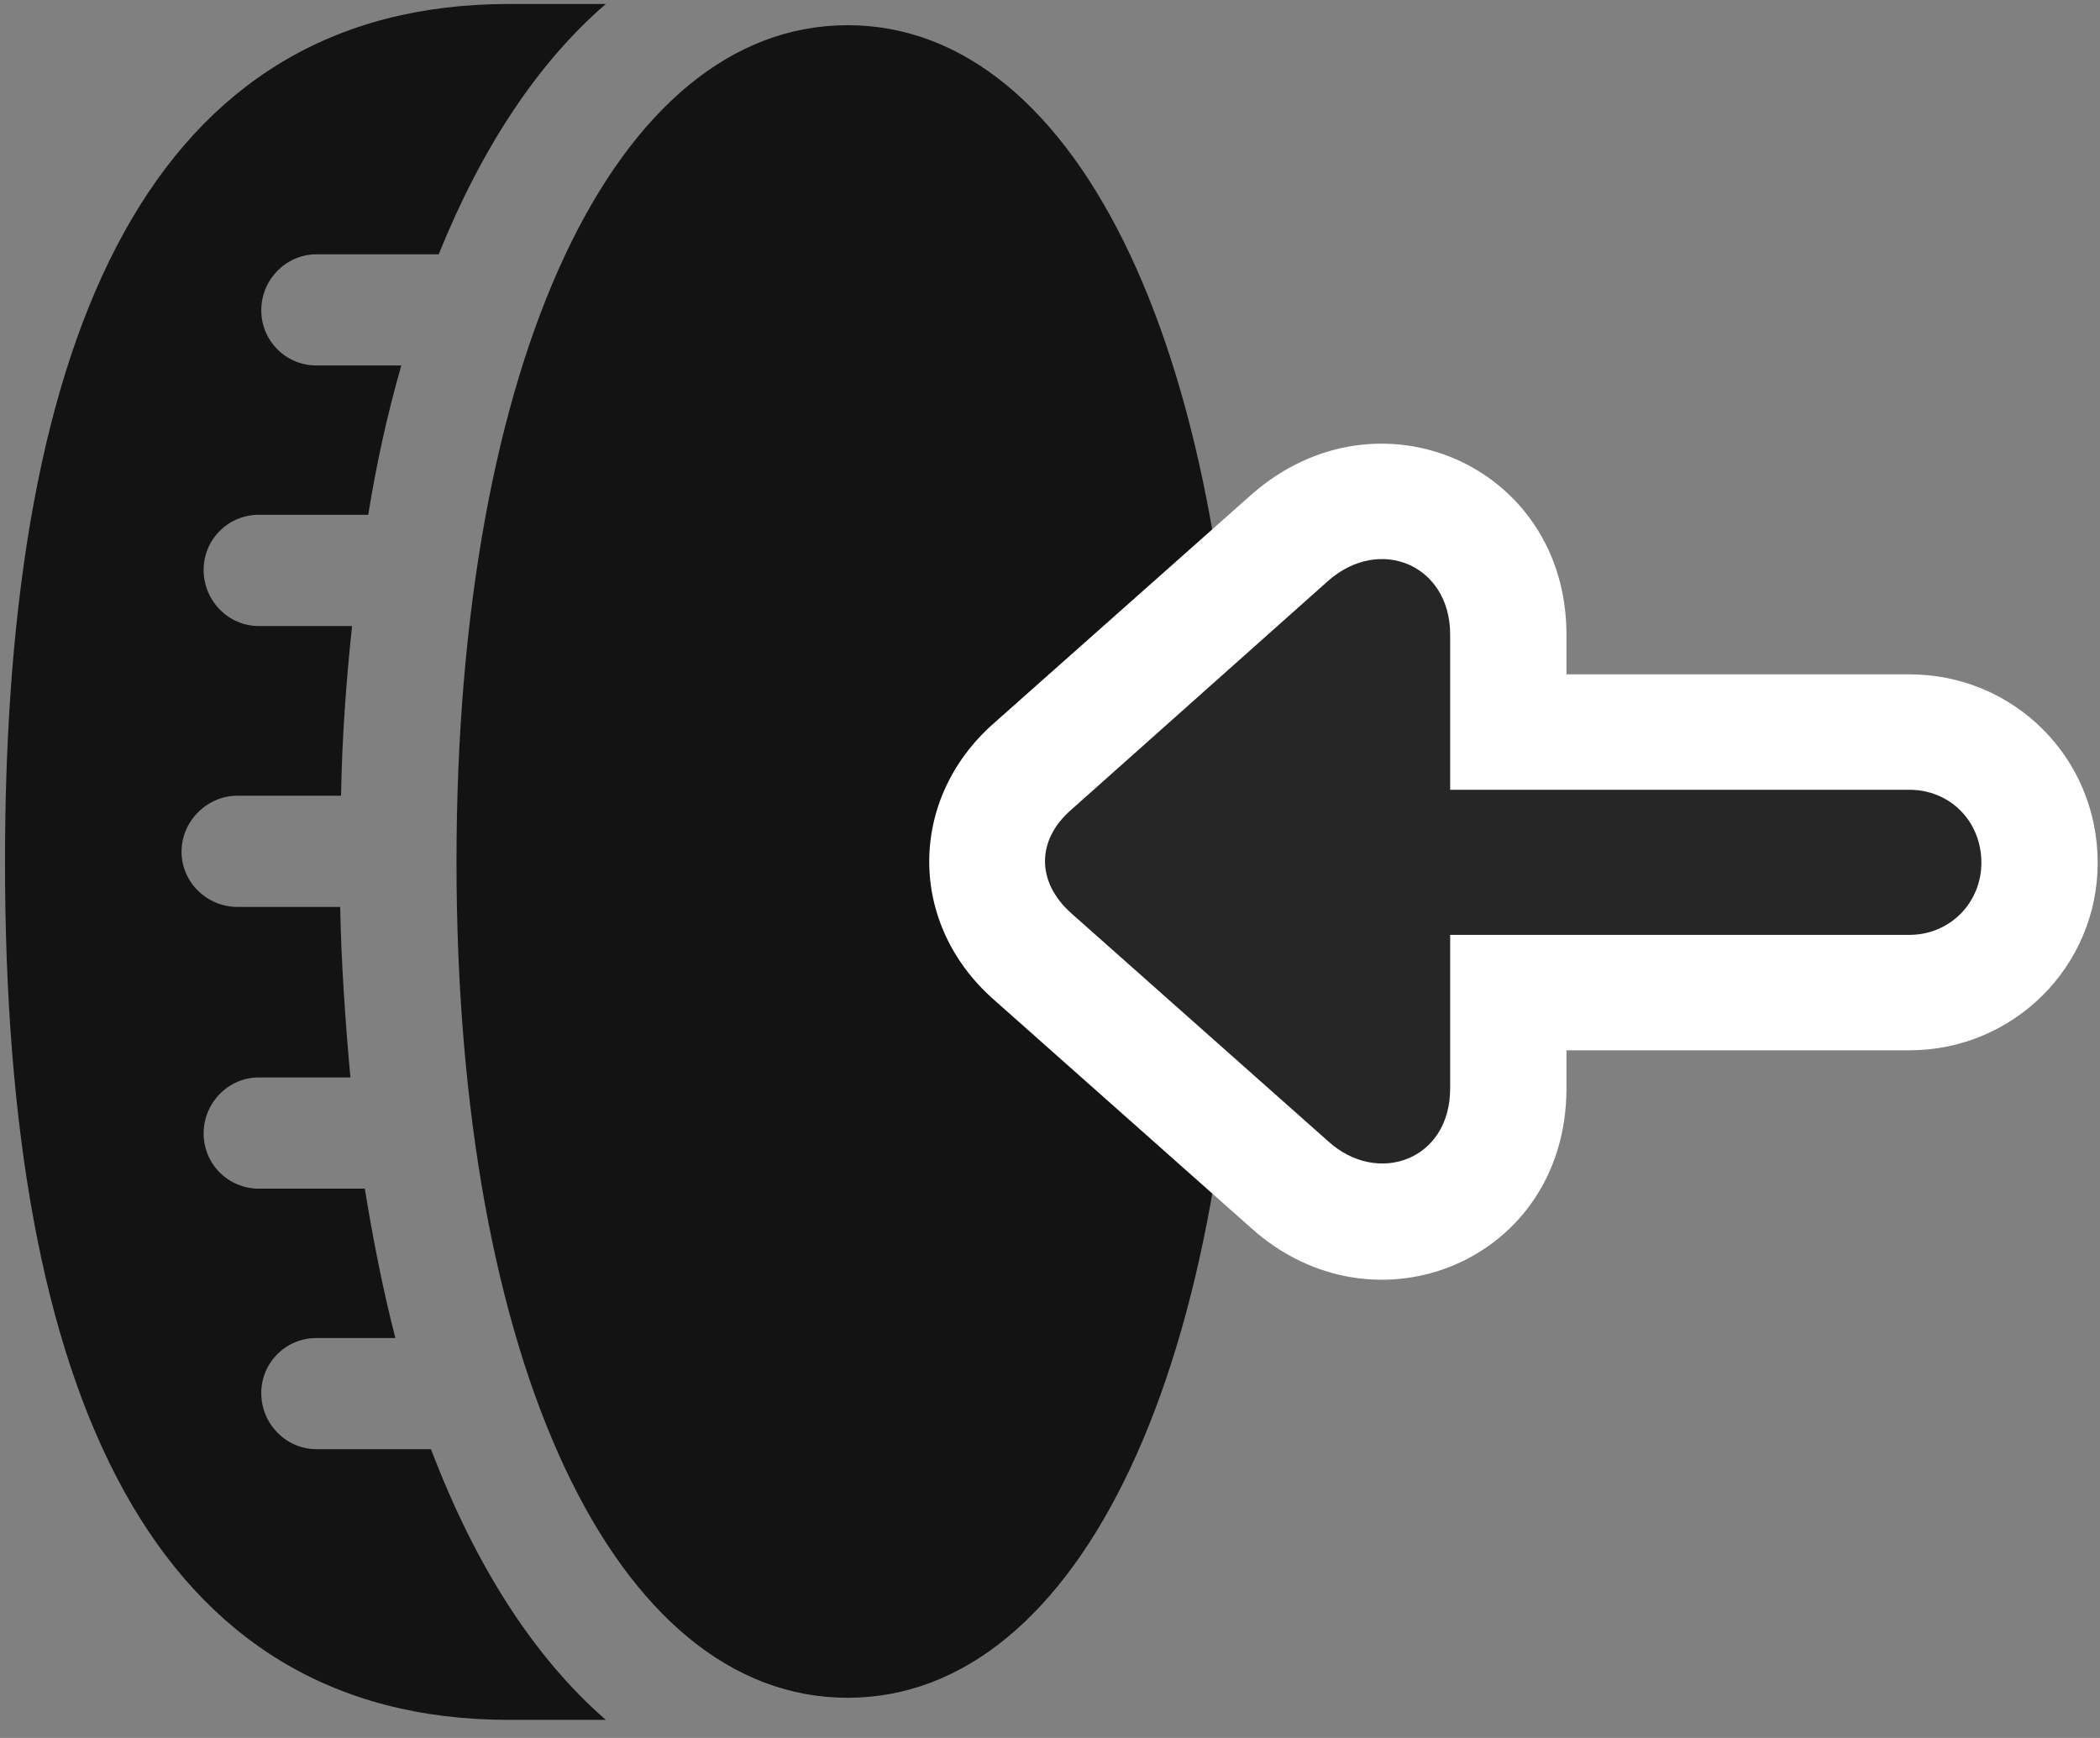 <svg width="29" height="24" viewBox="0 0 29 24" fill="none" xmlns="http://www.w3.org/2000/svg">
<rect x="0" y="0" width="29" height="24" fill="#808080" stroke="none"/>
<g clip-path="url(#clip0_2207_14200)">
<path d="M6.304 11.902C6.304 18.828 8.495 23.445 11.706 23.445C14.917 23.445 17.108 18.828 17.108 11.902C17.108 4.977 14.917 0.348 11.706 0.348C8.495 0.348 6.304 4.977 6.304 11.902ZM0.069 11.902C0.069 19.273 2.132 23.75 7.03 23.75H8.366C7.37 22.883 6.562 21.617 5.952 20.012H4.37C3.948 20.012 3.608 19.66 3.608 19.238C3.608 18.816 3.948 18.477 4.37 18.477H5.46C5.284 17.797 5.144 17.07 5.038 16.414H3.573C3.151 16.414 2.812 16.074 2.812 15.652C2.812 15.23 3.151 14.879 3.573 14.879H4.839C4.769 14.117 4.71 13.25 4.698 12.524H3.28C2.858 12.524 2.507 12.184 2.507 11.762C2.507 11.34 2.858 10.988 3.28 10.988H4.71C4.722 10.215 4.78 9.406 4.862 8.645H3.573C3.151 8.645 2.812 8.293 2.812 7.871C2.812 7.449 3.151 7.109 3.573 7.109H5.085C5.202 6.383 5.354 5.703 5.542 5.047H4.37C3.948 5.047 3.608 4.707 3.608 4.285C3.608 3.863 3.948 3.512 4.37 3.512H6.058C6.655 2.035 7.429 0.863 8.366 0.055H7.03C2.132 0.055 0.069 4.52 0.069 11.902Z" fill="black" fill-opacity="0.85"/>
<path d="M13.733 13.812L17.272 16.953C18.983 18.5 21.632 17.41 21.632 15.031V14.504H26.366C27.808 14.504 28.968 13.344 28.968 11.914C28.968 10.461 27.808 9.312 26.366 9.312H21.632V8.762C21.632 6.43 19.03 5.293 17.284 6.828L13.733 9.98C12.538 11.024 12.526 12.758 13.733 13.812Z" fill="white"/>
<path d="M14.8 12.617L18.339 15.758C19.018 16.379 20.026 16.027 20.026 15.031V12.91H26.366C26.929 12.91 27.362 12.465 27.362 11.914C27.362 11.34 26.929 10.906 26.366 10.906H20.026V8.762C20.026 7.801 19.054 7.391 18.339 8.023L14.8 11.176C14.308 11.598 14.308 12.184 14.8 12.617Z" fill="black" fill-opacity="0.85"/>
</g>
<defs>
<clipPath id="clip0_2207_14200">
<rect width="28.898" height="23.707" fill="white" transform="translate(0.069 0.055)"/>
</clipPath>
</defs>
</svg>
